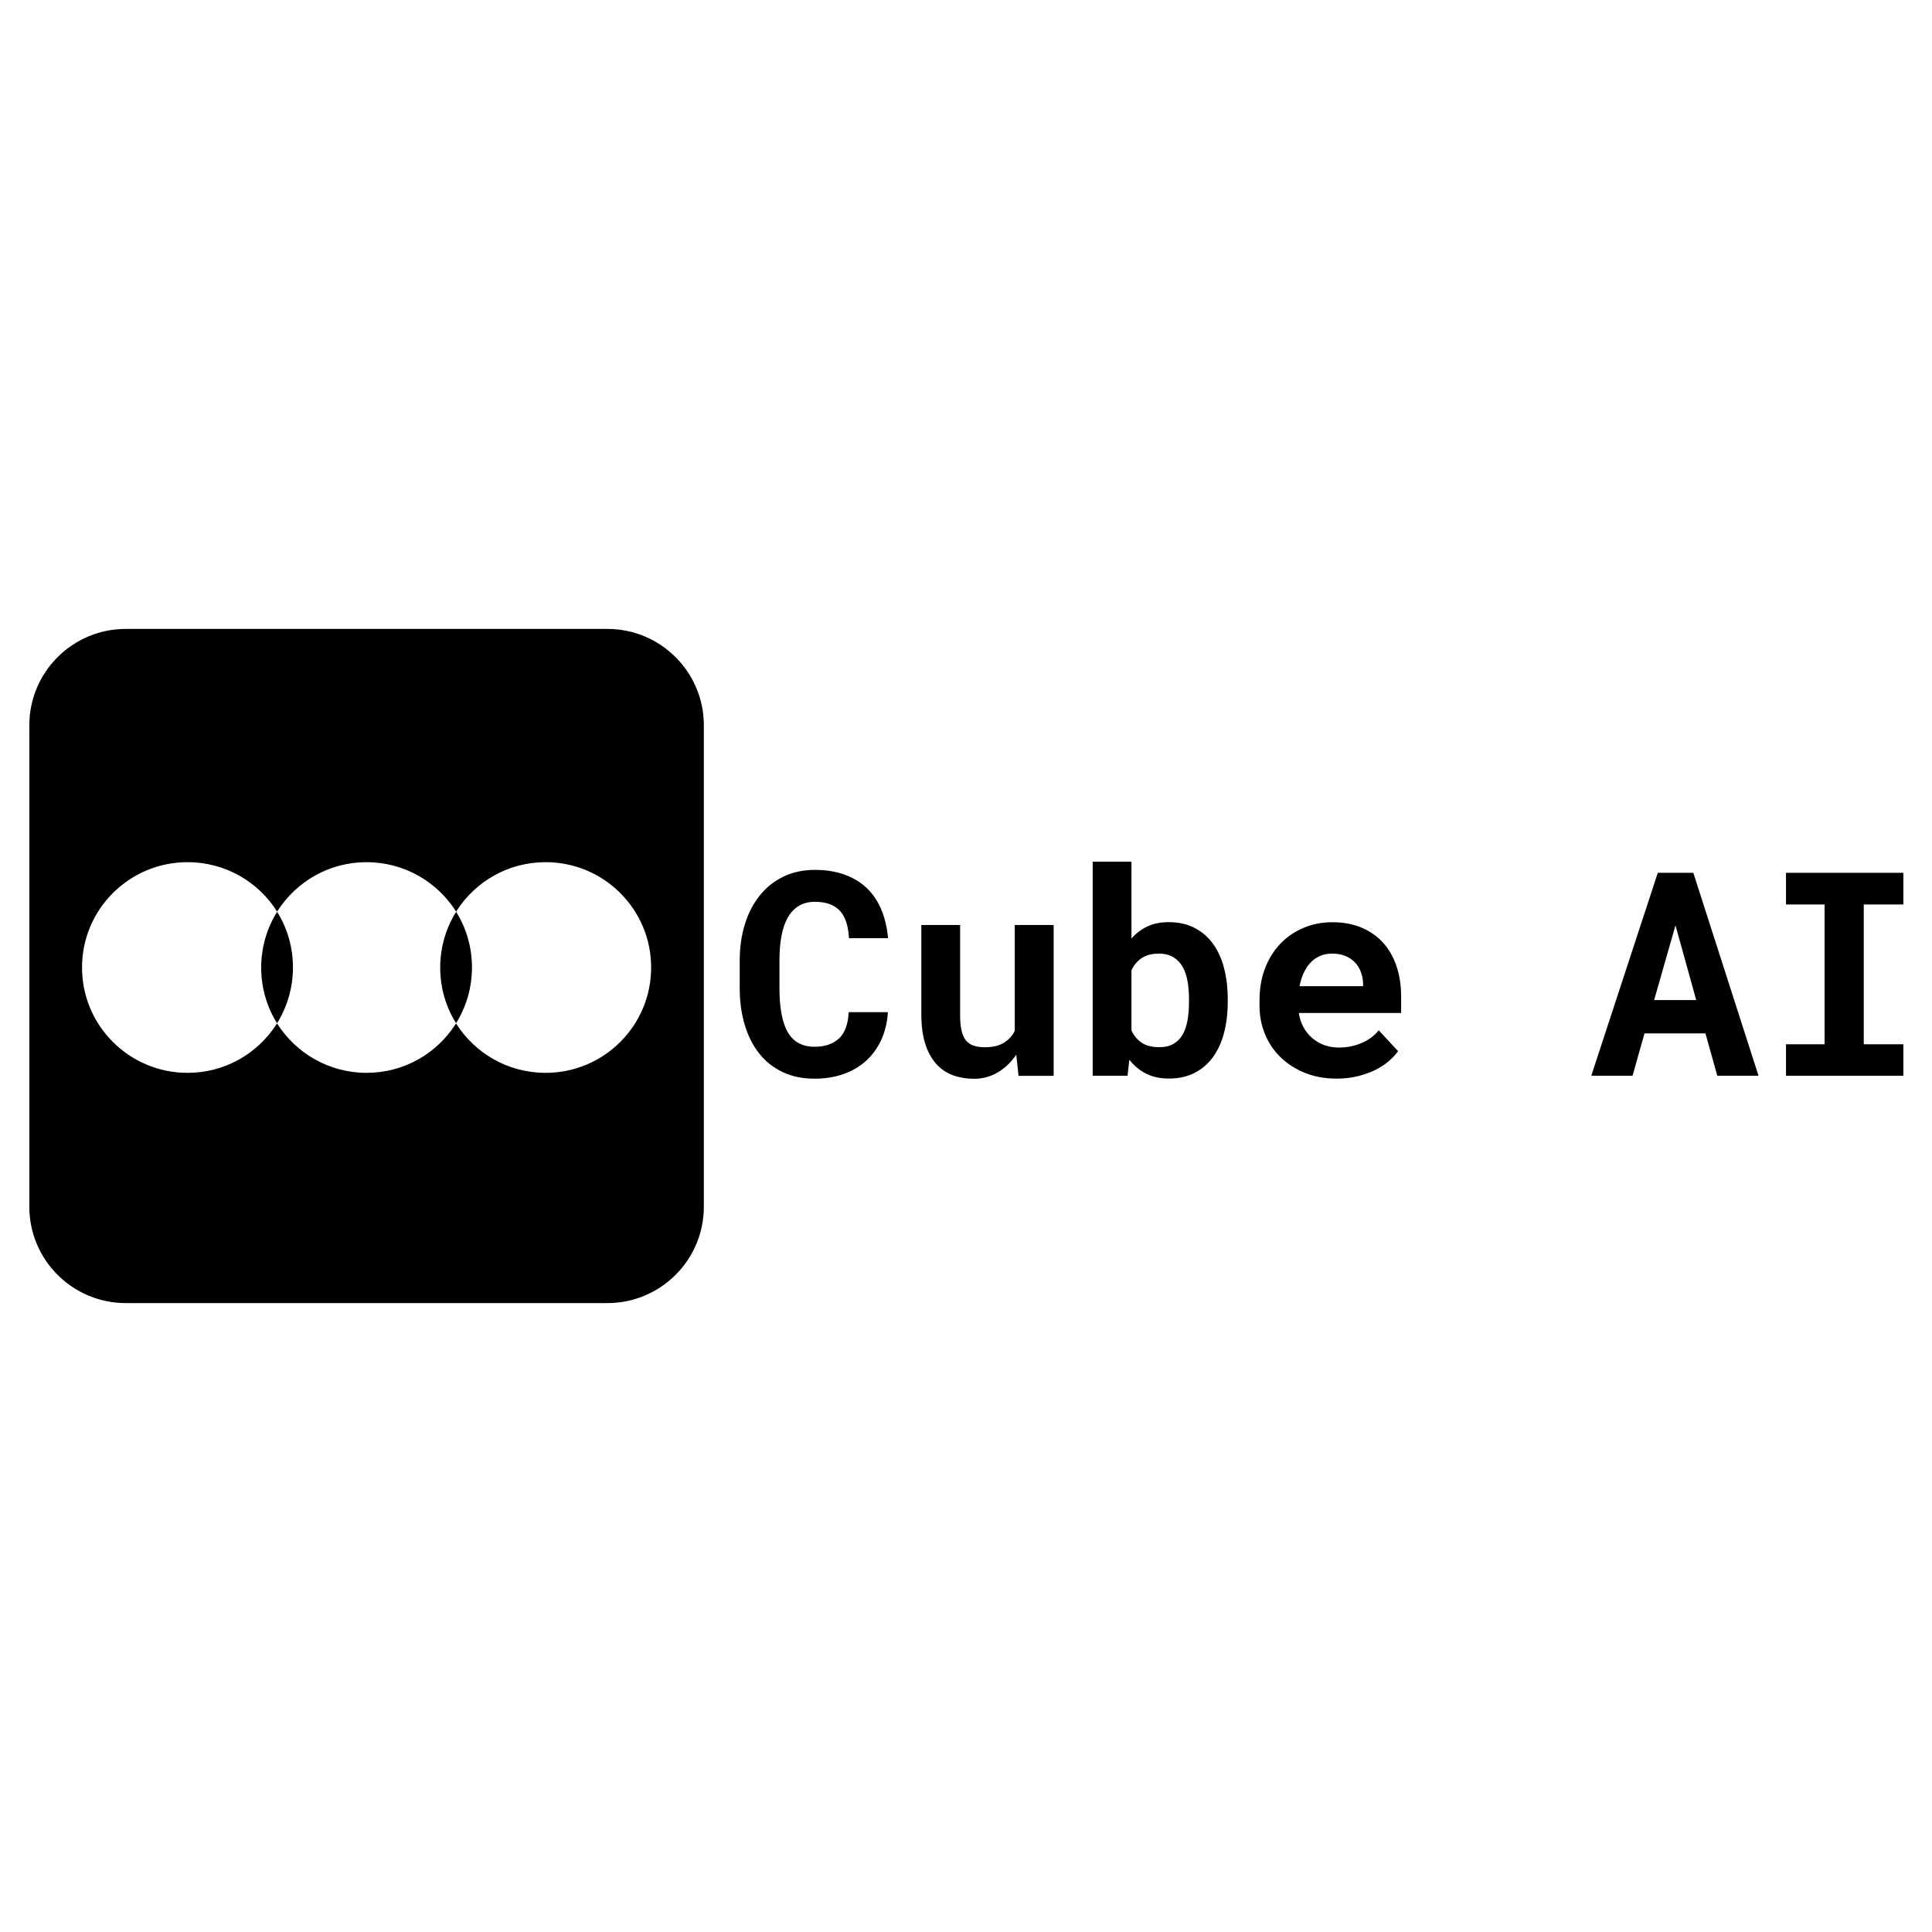 <?xml version="1.0" encoding="UTF-8" standalone="no" ?>
<!DOCTYPE svg PUBLIC "-//W3C//DTD SVG 1.1//EN" "http://www.w3.org/Graphics/SVG/1.1/DTD/svg11.dtd">
<svg xmlns="http://www.w3.org/2000/svg" xmlns:xlink="http://www.w3.org/1999/xlink" version="1.1" width="1080" height="1080" viewBox="0 0 1080 1080" xml:space="preserve">
<desc>Created with Fabric.js 5.2.4</desc>
<defs>
</defs>
<g transform="matrix(1 0 0 1 540 540)" id="a851569d-39c0-4ea4-a950-4cfaec0a66d5"  >
<rect style="stroke: none; stroke-width: 1; stroke-dasharray: none; stroke-linecap: butt; stroke-dashoffset: 0; stroke-linejoin: miter; stroke-miterlimit: 4; fill: rgb(255,255,255); fill-rule: nonzero; opacity: 1; visibility: hidden;" vector-effect="non-scaling-stroke"  x="-540" y="-540" rx="0" ry="0" width="1080" height="1080" />
</g>
<g transform="matrix(1 0 0 1 540 540)" id="e640417f-75ab-4947-b16a-4685ac48cbb5"  >
</g>
<g transform="matrix(1 0 0 1 540 540)"  >
<g style="" vector-effect="non-scaling-stroke"   >
		<g transform="matrix(1.33 0 0 1.33 -335.08 0)" clip-path="url(#CLIPPATH_3)"  >
<clipPath id="CLIPPATH_3" >
	<path transform="matrix(1 0 0 1 0 -0.07) translate(-153.4, -394.5)" id="48" d="M 11.652 252 L 295.152 252 L 295.152 537 L 11.652 537 Z M 11.652 252" stroke-linecap="round" />
</clipPath>
<path style="stroke: none; stroke-width: 1; stroke-dasharray: none; stroke-linecap: butt; stroke-dashoffset: 0; stroke-linejoin: miter; stroke-miterlimit: 4; fill: rgb(0,0,0); fill-rule: nonzero; opacity: 1;" vector-effect="non-scaling-stroke"  transform=" translate(-153.4, -394.57)" d="M 254.652 252.898 C 276.988 252.898 295.152 271.051 295.152 293.375 L 295.152 495.766 C 295.152 518.094 276.988 536.246 254.652 536.246 L 52.152 536.246 C 29.812 536.246 11.652 518.094 11.652 495.766 L 11.652 293.375 C 11.652 271.051 29.812 252.898 52.152 252.898 Z M 78.16 350.93 C 53.668 350.93 33.801 370.727 33.801 395.203 C 33.801 419.68 53.668 439.477 78.16 439.477 C 93.852 439.477 107.586 431.379 115.496 419.109 L 115.812 418.668 L 115.559 418.289 C 111.445 411.586 109.105 403.68 109.105 395.203 C 109.105 386.602 111.57 378.57 115.812 371.738 C 107.965 359.215 94.043 350.93 78.16 350.93 Z M 153.402 350.93 C 137.707 350.93 123.977 359.027 116.066 371.297 L 115.75 371.738 L 116 372.117 C 120.113 378.82 122.457 386.727 122.457 395.203 C 122.457 403.805 119.988 411.836 115.75 418.668 C 123.594 431.129 137.516 439.477 153.402 439.477 C 169.094 439.477 182.828 431.379 190.738 419.109 L 191.055 418.668 L 190.801 418.289 C 186.688 411.586 184.344 403.68 184.344 395.203 C 184.344 386.602 186.812 378.57 191.055 371.738 C 183.207 359.277 169.285 350.93 153.402 350.93 Z M 228.641 350.93 C 212.949 350.93 199.215 359.027 191.305 371.297 L 190.988 371.738 L 191.242 372.117 C 195.355 378.82 197.699 386.727 197.699 395.203 C 197.699 403.805 195.23 411.836 190.988 418.668 C 198.836 431.191 212.758 439.477 228.641 439.477 C 253.133 439.477 273.004 419.68 273.004 395.203 C 273.004 370.727 253.133 350.93 228.641 350.93 Z M 228.641 350.93" stroke-linecap="round" />
</g>
		<g transform="matrix(1.33 0 0 1.33 -85.03 4.63)"  >
<path style="stroke: none; stroke-width: 1; stroke-dasharray: none; stroke-linecap: butt; stroke-dashoffset: 0; stroke-linejoin: miter; stroke-miterlimit: 4; fill: rgb(0,0,0); fill-rule: nonzero; opacity: 1;" vector-effect="non-scaling-stroke"  transform=" translate(-35.8, 42.65)" d="M 66.906 -26.719 C 66.633 -22.414 65.707 -18.547 64.125 -15.109 C 62.539 -11.672 60.422 -8.738 57.766 -6.312 C 55.109 -3.895 51.941 -2.031 48.266 -0.719 C 44.598 0.582 40.539 1.234 36.094 1.234 C 31.051 1.234 26.578 0.305 22.672 -1.547 C 18.766 -3.398 15.484 -6 12.828 -9.344 C 10.172 -12.688 8.141 -16.703 6.734 -21.391 C 5.328 -26.078 4.625 -31.227 4.625 -36.844 L 4.625 -48.328 C 4.625 -53.992 5.363 -59.172 6.844 -63.859 C 8.332 -68.547 10.441 -72.566 13.172 -75.922 C 15.91 -79.285 19.223 -81.895 23.109 -83.75 C 26.992 -85.602 31.359 -86.531 36.203 -86.531 C 40.891 -86.531 45.055 -85.863 48.703 -84.531 C 52.359 -83.207 55.473 -81.316 58.047 -78.859 C 60.629 -76.398 62.66 -73.391 64.141 -69.828 C 65.629 -66.273 66.57 -62.273 66.969 -57.828 L 50.562 -57.828 C 50.406 -60.359 50.023 -62.582 49.422 -64.5 C 48.816 -66.414 47.938 -68.008 46.781 -69.281 C 45.625 -70.551 44.176 -71.504 42.438 -72.141 C 40.707 -72.785 38.629 -73.109 36.203 -73.109 C 33.66 -73.109 31.453 -72.562 29.578 -71.469 C 27.711 -70.375 26.16 -68.77 24.922 -66.656 C 23.691 -64.551 22.785 -61.969 22.203 -58.906 C 21.617 -55.844 21.328 -52.359 21.328 -48.453 L 21.328 -36.844 C 21.328 -28.445 22.508 -22.238 24.875 -18.219 C 27.238 -14.195 30.977 -12.188 36.094 -12.188 C 40.383 -12.188 43.781 -13.328 46.281 -15.609 C 48.781 -17.898 50.164 -21.602 50.438 -26.719 Z M 66.906 -26.719" stroke-linecap="round" />
</g>
		<g transform="matrix(1.33 0 0 1.33 12.02 20.06)"  >
<path style="stroke: none; stroke-width: 1; stroke-dasharray: none; stroke-linecap: butt; stroke-dashoffset: 0; stroke-linejoin: miter; stroke-miterlimit: 4; fill: rgb(0,0,0); fill-rule: nonzero; opacity: 1;" vector-effect="non-scaling-stroke"  transform=" translate(-36.59, 31.08)" d="M 48.688 -8.906 C 46.539 -5.738 43.953 -3.254 40.922 -1.453 C 37.891 0.336 34.578 1.234 30.984 1.234 C 27.711 1.234 24.707 0.727 21.969 -0.281 C 19.238 -1.301 16.895 -2.914 14.938 -5.125 C 12.988 -7.332 11.473 -10.145 10.391 -13.562 C 9.316 -16.977 8.781 -21.086 8.781 -25.891 L 8.781 -63.391 L 25.078 -63.391 L 25.078 -25.781 C 25.078 -23.195 25.258 -21.023 25.625 -19.266 C 26 -17.516 26.598 -16.102 27.422 -15.031 C 28.242 -13.957 29.316 -13.188 30.641 -12.719 C 31.961 -12.25 33.582 -12.016 35.5 -12.016 C 38.738 -12.016 41.375 -12.629 43.406 -13.859 C 45.438 -15.086 46.984 -16.773 48.047 -18.922 L 48.047 -63.391 L 64.391 -63.391 L 64.391 0 L 49.625 0 Z M 48.688 -8.906" stroke-linecap="round" />
</g>
		<g transform="matrix(1.33 0 0 1.33 108.56 2.29)"  >
<path style="stroke: none; stroke-width: 1; stroke-dasharray: none; stroke-linecap: butt; stroke-dashoffset: 0; stroke-linejoin: miter; stroke-miterlimit: 4; fill: rgb(0,0,0); fill-rule: nonzero; opacity: 1;" vector-effect="non-scaling-stroke"  transform=" translate(-36.99, 44.41)" d="M 65.375 -31.047 C 65.375 -26.328 64.859 -21.992 63.828 -18.047 C 62.797 -14.098 61.242 -10.695 59.172 -7.844 C 57.098 -5 54.52 -2.785 51.438 -1.203 C 48.352 0.379 44.758 1.172 40.656 1.172 C 36.945 1.172 33.734 0.477 31.016 -0.906 C 28.305 -2.289 25.973 -4.234 24.016 -6.734 L 23.266 0 L 8.609 0 L 8.609 -89.984 L 24.906 -89.984 L 24.906 -57.656 C 26.781 -59.832 28.992 -61.523 31.547 -62.734 C 34.109 -63.953 37.109 -64.562 40.547 -64.562 C 44.68 -64.562 48.301 -63.758 51.406 -62.156 C 54.508 -60.562 57.098 -58.336 59.172 -55.484 C 61.242 -52.629 62.797 -49.219 63.828 -45.25 C 64.859 -41.289 65.375 -36.969 65.375 -32.281 Z M 49.094 -32.281 C 49.094 -34.852 48.895 -37.289 48.5 -39.594 C 48.113 -41.906 47.441 -43.93 46.484 -45.672 C 45.523 -47.41 44.223 -48.785 42.578 -49.797 C 40.941 -50.816 38.895 -51.328 36.438 -51.328 C 33.469 -51.328 31.055 -50.703 29.203 -49.453 C 27.348 -48.203 25.914 -46.484 24.906 -44.297 L 24.906 -19.047 C 25.914 -16.859 27.348 -15.141 29.203 -13.891 C 31.055 -12.641 33.508 -12.016 36.562 -12.016 C 39.02 -12.016 41.047 -12.488 42.641 -13.438 C 44.242 -14.395 45.523 -15.723 46.484 -17.422 C 47.441 -19.129 48.113 -21.145 48.5 -23.469 C 48.895 -25.789 49.094 -28.316 49.094 -31.047 Z M 49.094 -32.281" stroke-linecap="round" />
</g>
		<g transform="matrix(1.33 0 0 1.33 203.66 19.24)"  >
<path style="stroke: none; stroke-width: 1; stroke-dasharray: none; stroke-linecap: butt; stroke-dashoffset: 0; stroke-linejoin: miter; stroke-miterlimit: 4; fill: rgb(0,0,0); fill-rule: nonzero; opacity: 1;" vector-effect="non-scaling-stroke"  transform=" translate(-36.32, 31.7)" d="M 39.016 1.172 C 34.129 1.172 29.695 0.375 25.719 -1.219 C 21.738 -2.82 18.32 -5 15.469 -7.75 C 12.613 -10.508 10.414 -13.754 8.875 -17.484 C 7.332 -21.211 6.562 -25.207 6.562 -29.469 L 6.562 -31.812 C 6.562 -36.656 7.32 -41.078 8.844 -45.078 C 10.363 -49.086 12.488 -52.535 15.219 -55.422 C 17.957 -58.316 21.203 -60.562 24.953 -62.156 C 28.703 -63.758 32.785 -64.562 37.203 -64.562 C 41.773 -64.562 45.848 -63.805 49.422 -62.297 C 52.992 -60.797 56.02 -58.676 58.5 -55.938 C 60.977 -53.207 62.859 -49.922 64.141 -46.078 C 65.43 -42.234 66.078 -37.984 66.078 -33.328 L 66.078 -26.422 L 23.078 -26.422 C 23.391 -24.273 24.023 -22.312 24.984 -20.531 C 25.941 -18.758 27.16 -17.227 28.641 -15.938 C 30.129 -14.645 31.828 -13.645 33.734 -12.938 C 35.648 -12.238 37.742 -11.891 40.016 -11.891 C 41.617 -11.891 43.207 -12.047 44.781 -12.359 C 46.363 -12.672 47.879 -13.129 49.328 -13.734 C 50.773 -14.336 52.125 -15.086 53.375 -15.984 C 54.625 -16.891 55.719 -17.945 56.656 -19.156 L 64.797 -10.375 C 63.773 -8.926 62.453 -7.508 60.828 -6.125 C 59.211 -4.738 57.301 -3.504 55.094 -2.422 C 52.895 -1.348 50.445 -0.484 47.75 0.172 C 45.051 0.836 42.141 1.172 39.016 1.172 Z M 37.078 -51.375 C 35.242 -51.375 33.566 -51.051 32.047 -50.406 C 30.523 -49.77 29.188 -48.844 28.031 -47.625 C 26.883 -46.414 25.922 -44.973 25.141 -43.297 C 24.359 -41.617 23.77 -39.742 23.375 -37.672 L 50.094 -37.672 L 50.094 -38.953 C 50.008 -40.672 49.676 -42.289 49.094 -43.812 C 48.508 -45.344 47.672 -46.664 46.578 -47.781 C 45.484 -48.895 44.145 -49.77 42.562 -50.406 C 40.977 -51.051 39.148 -51.375 37.078 -51.375 Z M 37.078 -51.375" stroke-linecap="round" />
</g>
		<g transform="matrix(1.33 0 0 1.33 396.28 4.63)"  >
<path style="stroke: none; stroke-width: 1; stroke-dasharray: none; stroke-linecap: butt; stroke-dashoffset: 0; stroke-linejoin: miter; stroke-miterlimit: 4; fill: rgb(0,0,0); fill-rule: nonzero; opacity: 1;" vector-effect="non-scaling-stroke"  transform=" translate(-36.79, 42.65)" d="M 49.625 -17.812 L 24.016 -17.812 L 18.984 0 L 1.641 0 L 29.594 -85.297 L 44.531 -85.297 L 71.938 0 L 54.609 0 Z M 28.062 -31.812 L 45.75 -31.812 L 37.031 -63.219 Z M 28.062 -31.812" stroke-linecap="round" />
</g>
		<g transform="matrix(1.33 0 0 1.33 491.19 4.63)"  >
<path style="stroke: none; stroke-width: 1; stroke-dasharray: none; stroke-linecap: butt; stroke-dashoffset: 0; stroke-linejoin: miter; stroke-miterlimit: 4; fill: rgb(0,0,0); fill-rule: nonzero; opacity: 1;" vector-effect="non-scaling-stroke"  transform=" translate(-35.98, 42.65)" d="M 11.312 -85.297 L 60.641 -85.297 L 60.641 -72 L 44 -72 L 44 -13.234 L 60.641 -13.234 L 60.641 0 L 11.312 0 L 11.312 -13.234 L 27.531 -13.234 L 27.531 -72 L 11.312 -72 Z M 11.312 -85.297" stroke-linecap="round" />
</g>
</g>
</g>
</svg>
